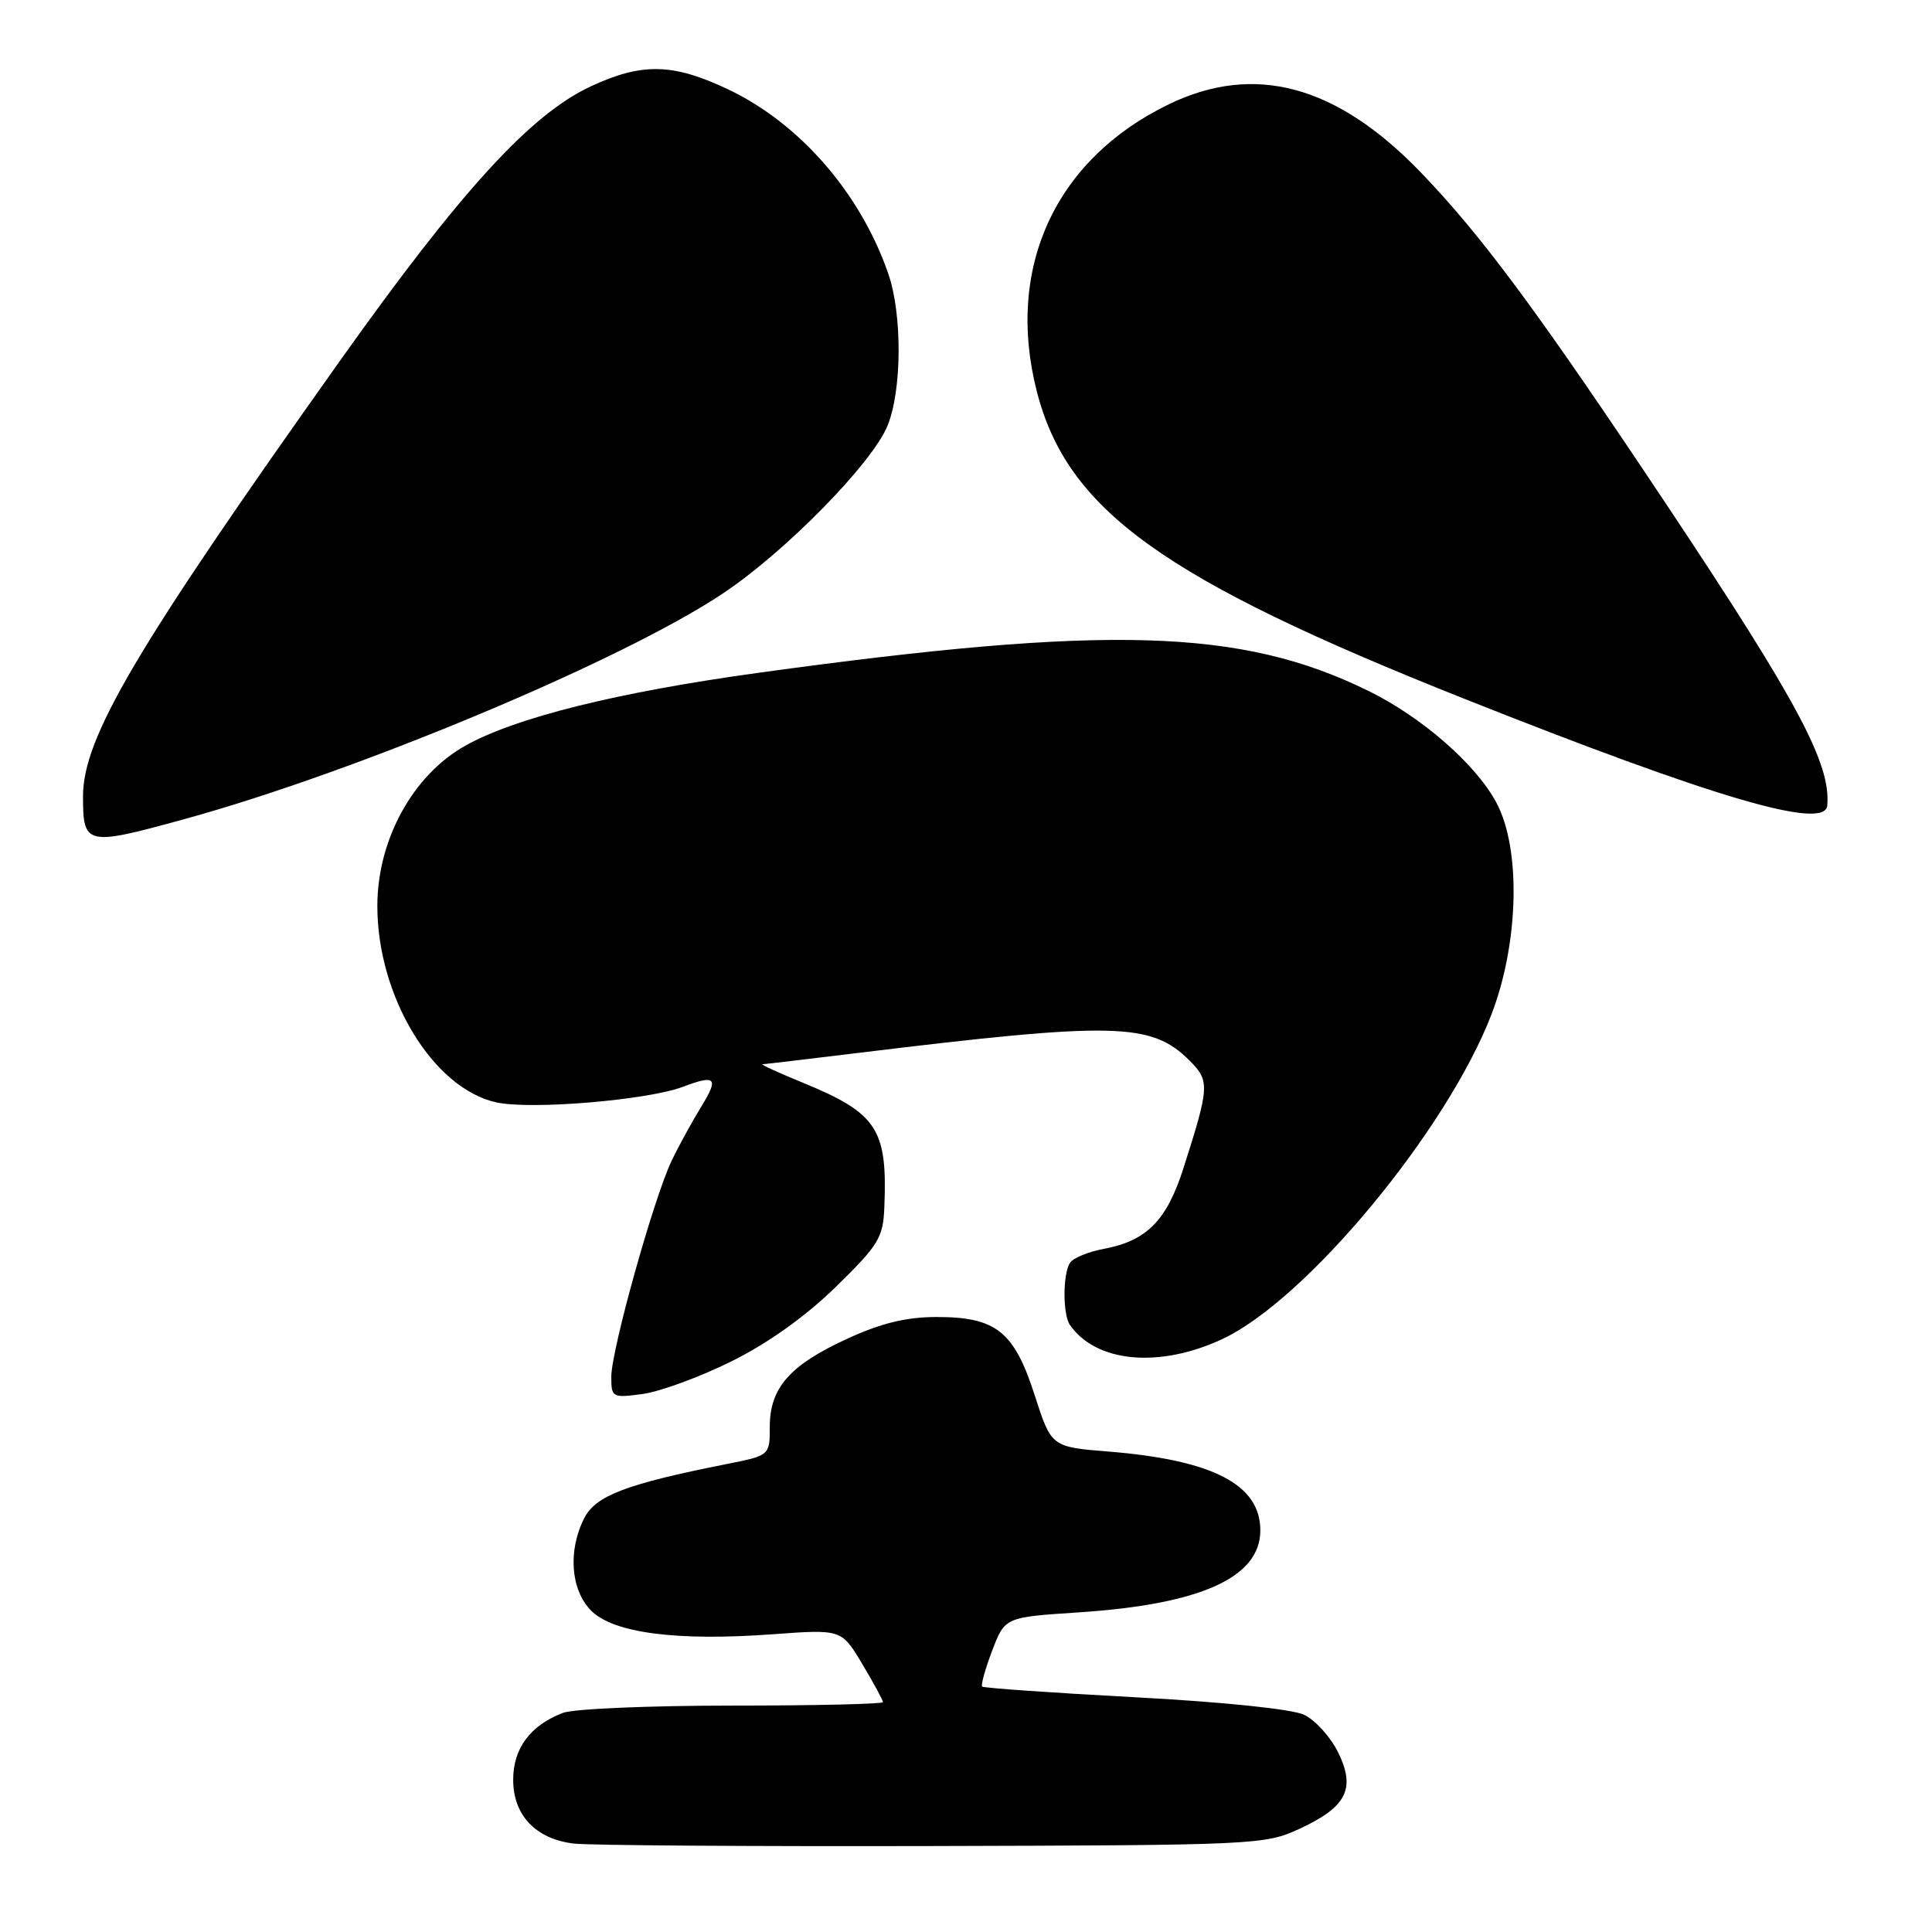 <?xml version="1.0" encoding="UTF-8" standalone="no"?>
<!DOCTYPE svg PUBLIC "-//W3C//DTD SVG 1.1//EN" "http://www.w3.org/Graphics/SVG/1.1/DTD/svg11.dtd" >
<svg xmlns="http://www.w3.org/2000/svg" xmlns:xlink="http://www.w3.org/1999/xlink" version="1.1" viewBox="0 0 256 256">
 <g >
 <path fill="currentColor"
d=" M 172.16 242.34 C 178.44 239.44 179.67 237.02 177.31 232.20 C 176.31 230.17 174.29 227.93 172.81 227.22 C 171.20 226.46 162.11 225.52 150.31 224.89 C 139.41 224.31 130.34 223.67 130.14 223.48 C 129.95 223.28 130.55 221.13 131.47 218.71 C 133.16 214.29 133.16 214.29 142.90 213.65 C 159.11 212.59 167.00 209.03 167.00 202.78 C 167.00 196.72 160.73 193.46 146.90 192.34 C 139.31 191.73 139.31 191.73 137.09 184.84 C 134.37 176.39 131.97 174.50 124.04 174.51 C 120.06 174.52 116.73 175.33 112.20 177.42 C 104.63 180.90 102.00 183.91 102.00 189.06 C 102.00 192.86 102.00 192.86 96.25 194.00 C 83.06 196.62 78.97 198.17 77.45 201.10 C 75.22 205.41 75.60 210.69 78.34 213.43 C 81.30 216.39 89.68 217.48 102.36 216.55 C 111.50 215.88 111.50 215.88 114.25 220.48 C 115.76 223.01 117.00 225.29 117.00 225.54 C 117.00 225.79 108.03 226.00 97.07 226.00 C 86.10 226.00 75.99 226.43 74.61 226.96 C 70.27 228.61 68.00 231.66 68.00 235.83 C 68.00 240.52 70.97 243.66 76.00 244.28 C 77.92 244.52 99.30 244.67 123.50 244.61 C 166.33 244.50 167.62 244.44 172.16 242.34 Z  M 96.87 180.41 C 101.73 178.01 106.68 174.48 110.72 170.55 C 116.44 164.96 117.02 164.01 117.18 159.96 C 117.61 149.62 116.24 147.52 106.44 143.49 C 103.18 142.15 100.74 141.04 101.03 141.02 C 101.32 141.01 106.95 140.34 113.53 139.54 C 147.77 135.36 152.56 135.47 157.64 140.55 C 160.31 143.22 160.27 143.98 156.83 154.74 C 154.61 161.72 151.96 164.41 146.26 165.48 C 144.19 165.87 142.17 166.70 141.77 167.34 C 140.82 168.84 140.81 174.19 141.77 175.56 C 145.23 180.55 153.60 181.33 161.95 177.44 C 173.08 172.26 191.71 149.79 197.63 134.41 C 201.26 124.96 201.56 112.48 198.28 106.36 C 195.56 101.26 188.38 95.00 181.27 91.52 C 164.42 83.27 146.86 82.76 100.50 89.15 C 81.77 91.73 68.27 95.09 61.62 98.83 C 54.69 102.73 50.00 111.29 50.00 120.05 C 50.00 132.05 57.37 144.22 65.76 146.07 C 70.33 147.08 85.81 145.78 90.51 144.00 C 94.83 142.36 95.27 142.82 92.96 146.57 C 91.75 148.53 89.96 151.79 88.99 153.82 C 86.62 158.78 81.00 178.89 81.00 182.43 C 81.00 185.18 81.13 185.25 85.16 184.71 C 87.44 184.40 92.72 182.47 96.87 180.41 Z  M 24.50 108.52 C 47.33 102.24 82.38 87.56 95.74 78.67 C 103.97 73.20 115.48 61.50 117.58 56.46 C 119.51 51.84 119.58 41.70 117.71 36.29 C 114.04 25.63 105.99 16.36 96.50 11.85 C 89.17 8.37 85.08 8.28 78.27 11.45 C 70.27 15.18 61.00 25.34 44.91 48.00 C 17.95 85.96 11.00 97.75 11.00 105.52 C 11.00 112.04 11.39 112.13 24.50 108.52 Z  M 242.12 106.75 C 242.62 101.26 238.28 93.10 221.25 67.50 C 203.91 41.45 196.46 31.37 188.28 22.86 C 177.12 11.27 166.23 8.32 154.87 13.82 C 139.82 21.11 133.20 35.51 137.38 51.85 C 141.42 67.61 154.08 76.72 194.00 92.58 C 227.07 105.72 241.81 110.06 242.12 106.75 Z "/>
</g>
</svg>